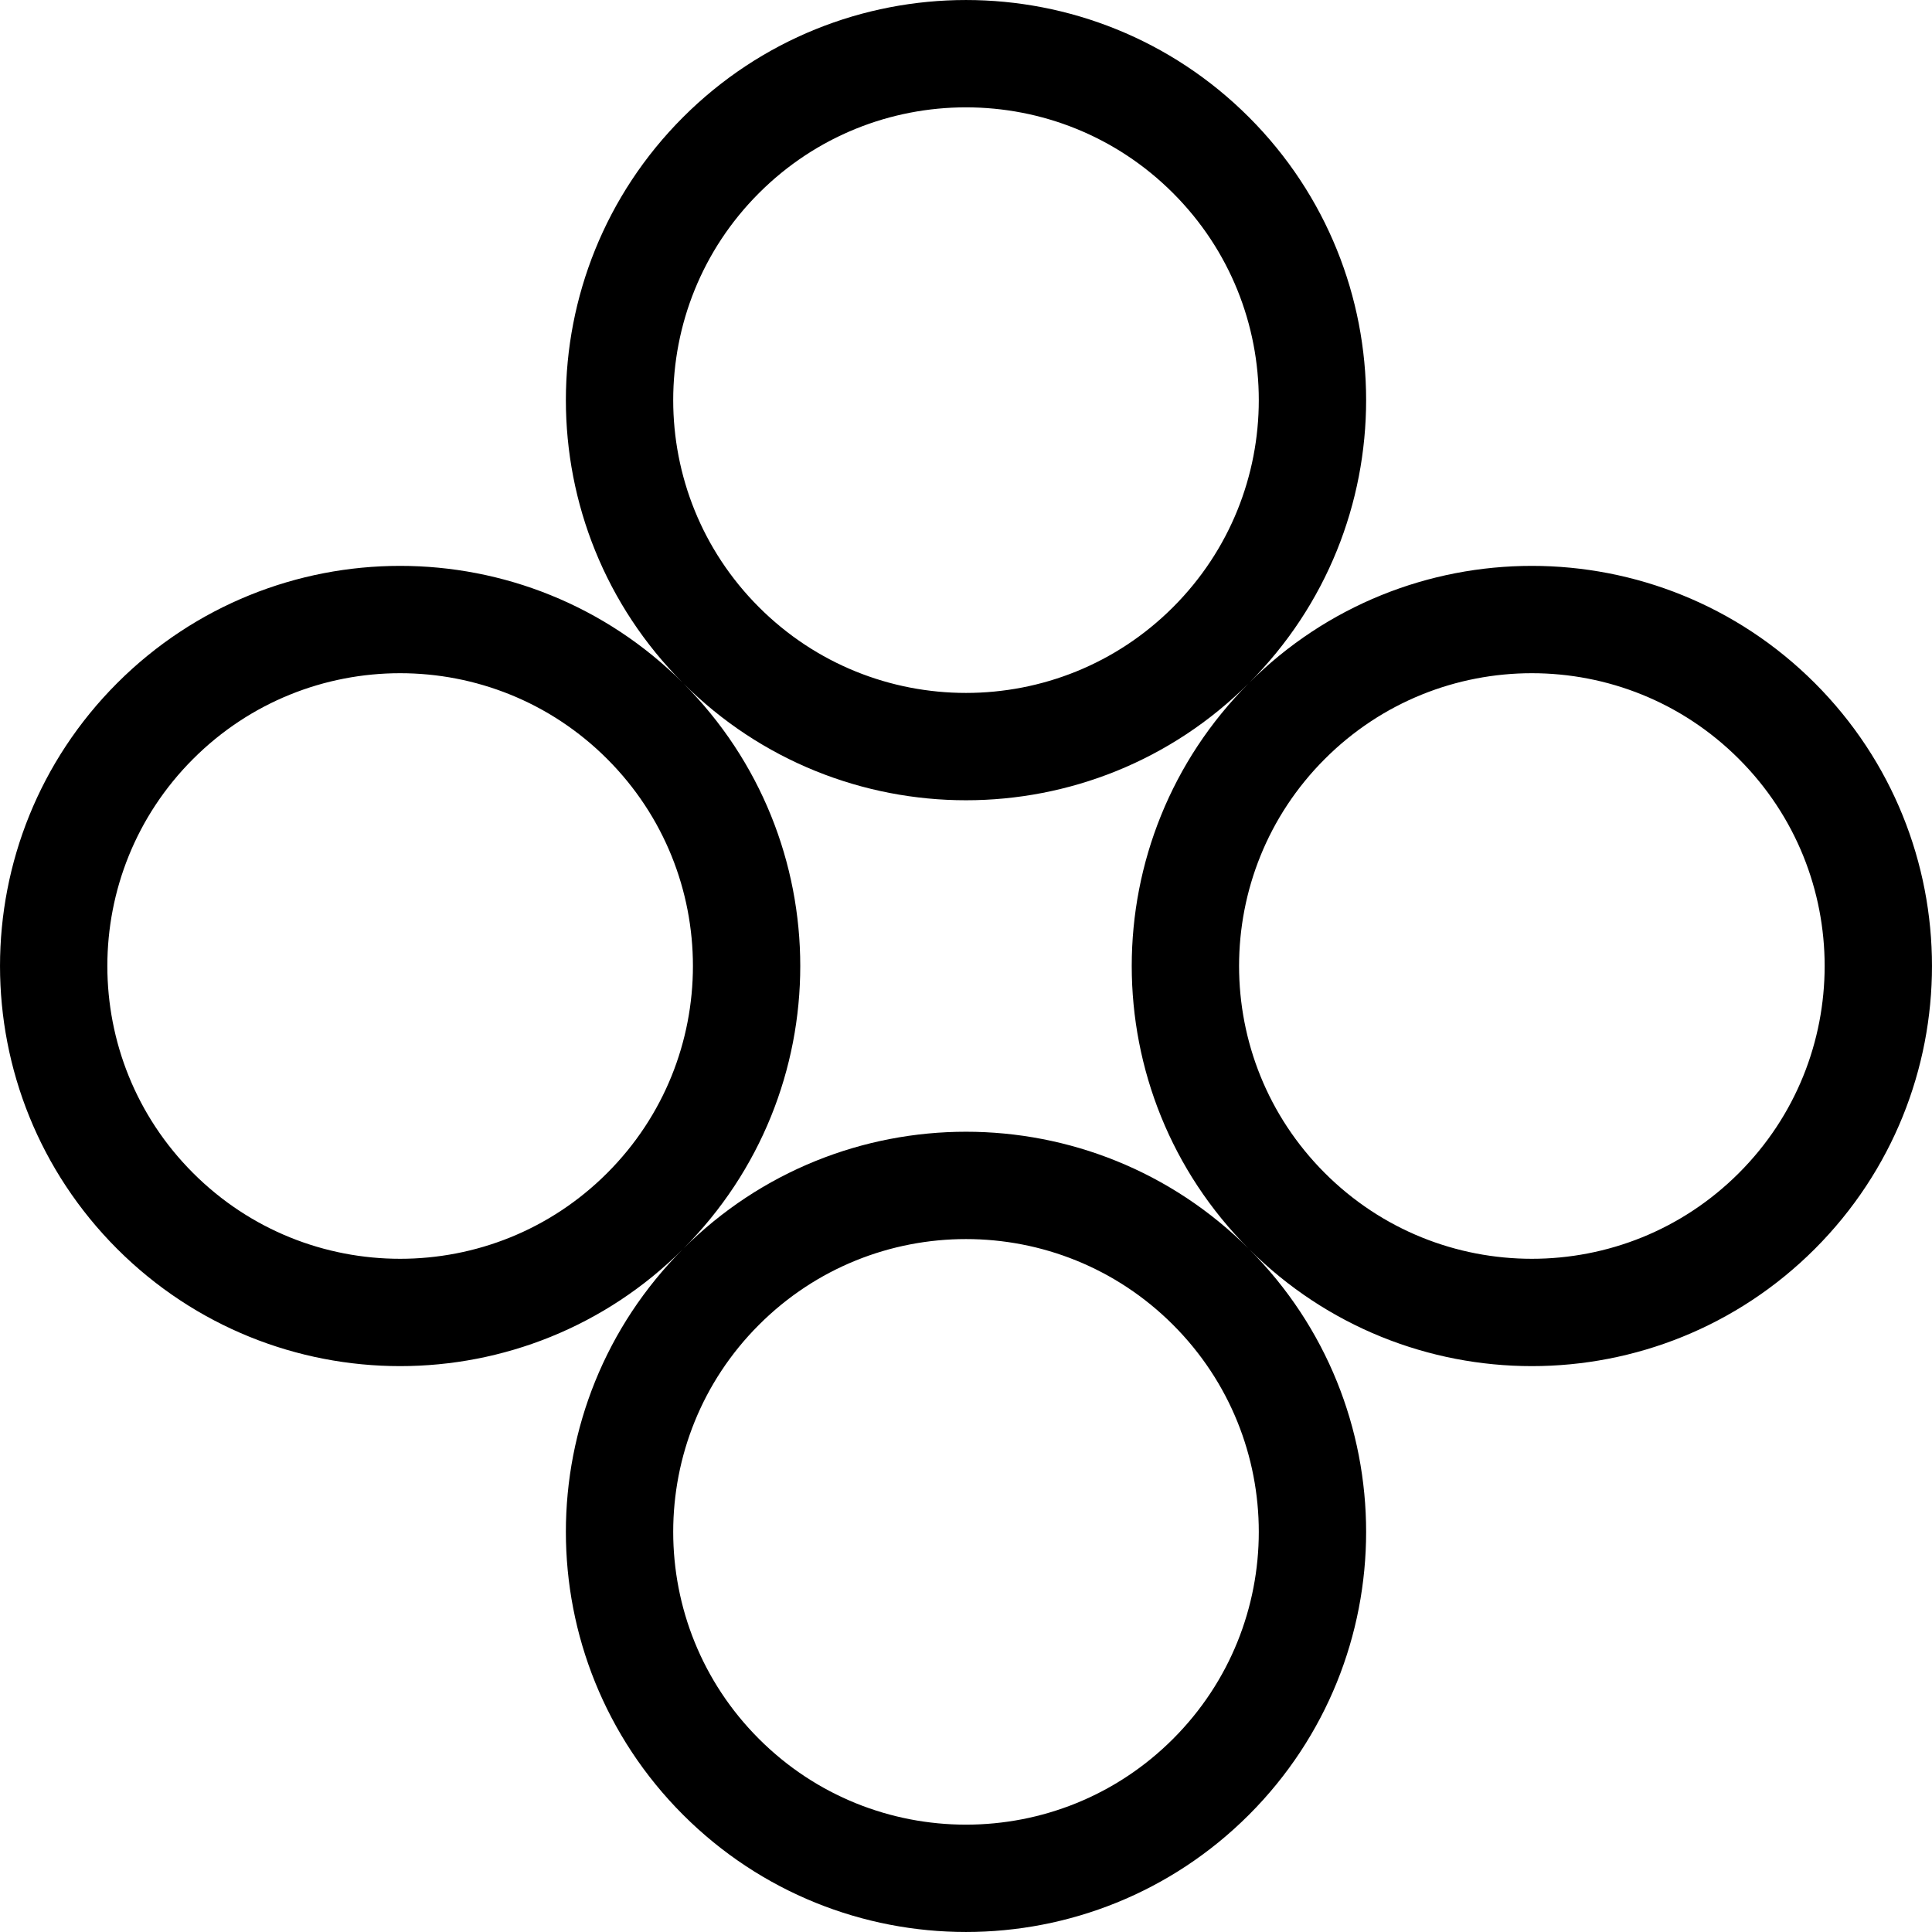 <svg width="36" height="36" viewBox="0 0 36 36" fill="none" xmlns="http://www.w3.org/2000/svg">
<path d="M22.565 23.979C25.086 26.5 25.086 30.588 22.565 33.109C20.044 35.63 15.956 35.63 13.435 33.109C10.914 30.588 10.914 26.5 13.435 23.979C15.956 21.458 20.044 21.458 22.565 23.979ZM22.565 12.021C20.044 14.542 15.956 14.542 13.435 12.021C10.914 9.5 10.914 5.412 13.435 2.891C15.956 0.37 20.044 0.37 22.565 2.891C25.086 5.412 25.086 9.5 22.565 12.021ZM33.109 22.565C30.588 25.086 26.5 25.086 23.979 22.565C21.458 20.044 21.458 15.956 23.979 13.435C26.5 10.914 30.588 10.914 33.109 13.435C35.63 15.956 35.63 20.044 33.109 22.565ZM12.021 13.435C14.542 15.956 14.542 20.044 12.021 22.565C9.5 25.086 5.412 25.086 2.891 22.565C0.37 20.044 0.37 15.956 2.891 13.435C5.412 10.914 9.5 10.914 12.021 13.435Z" stroke="black" stroke-width="2"/>
</svg>
